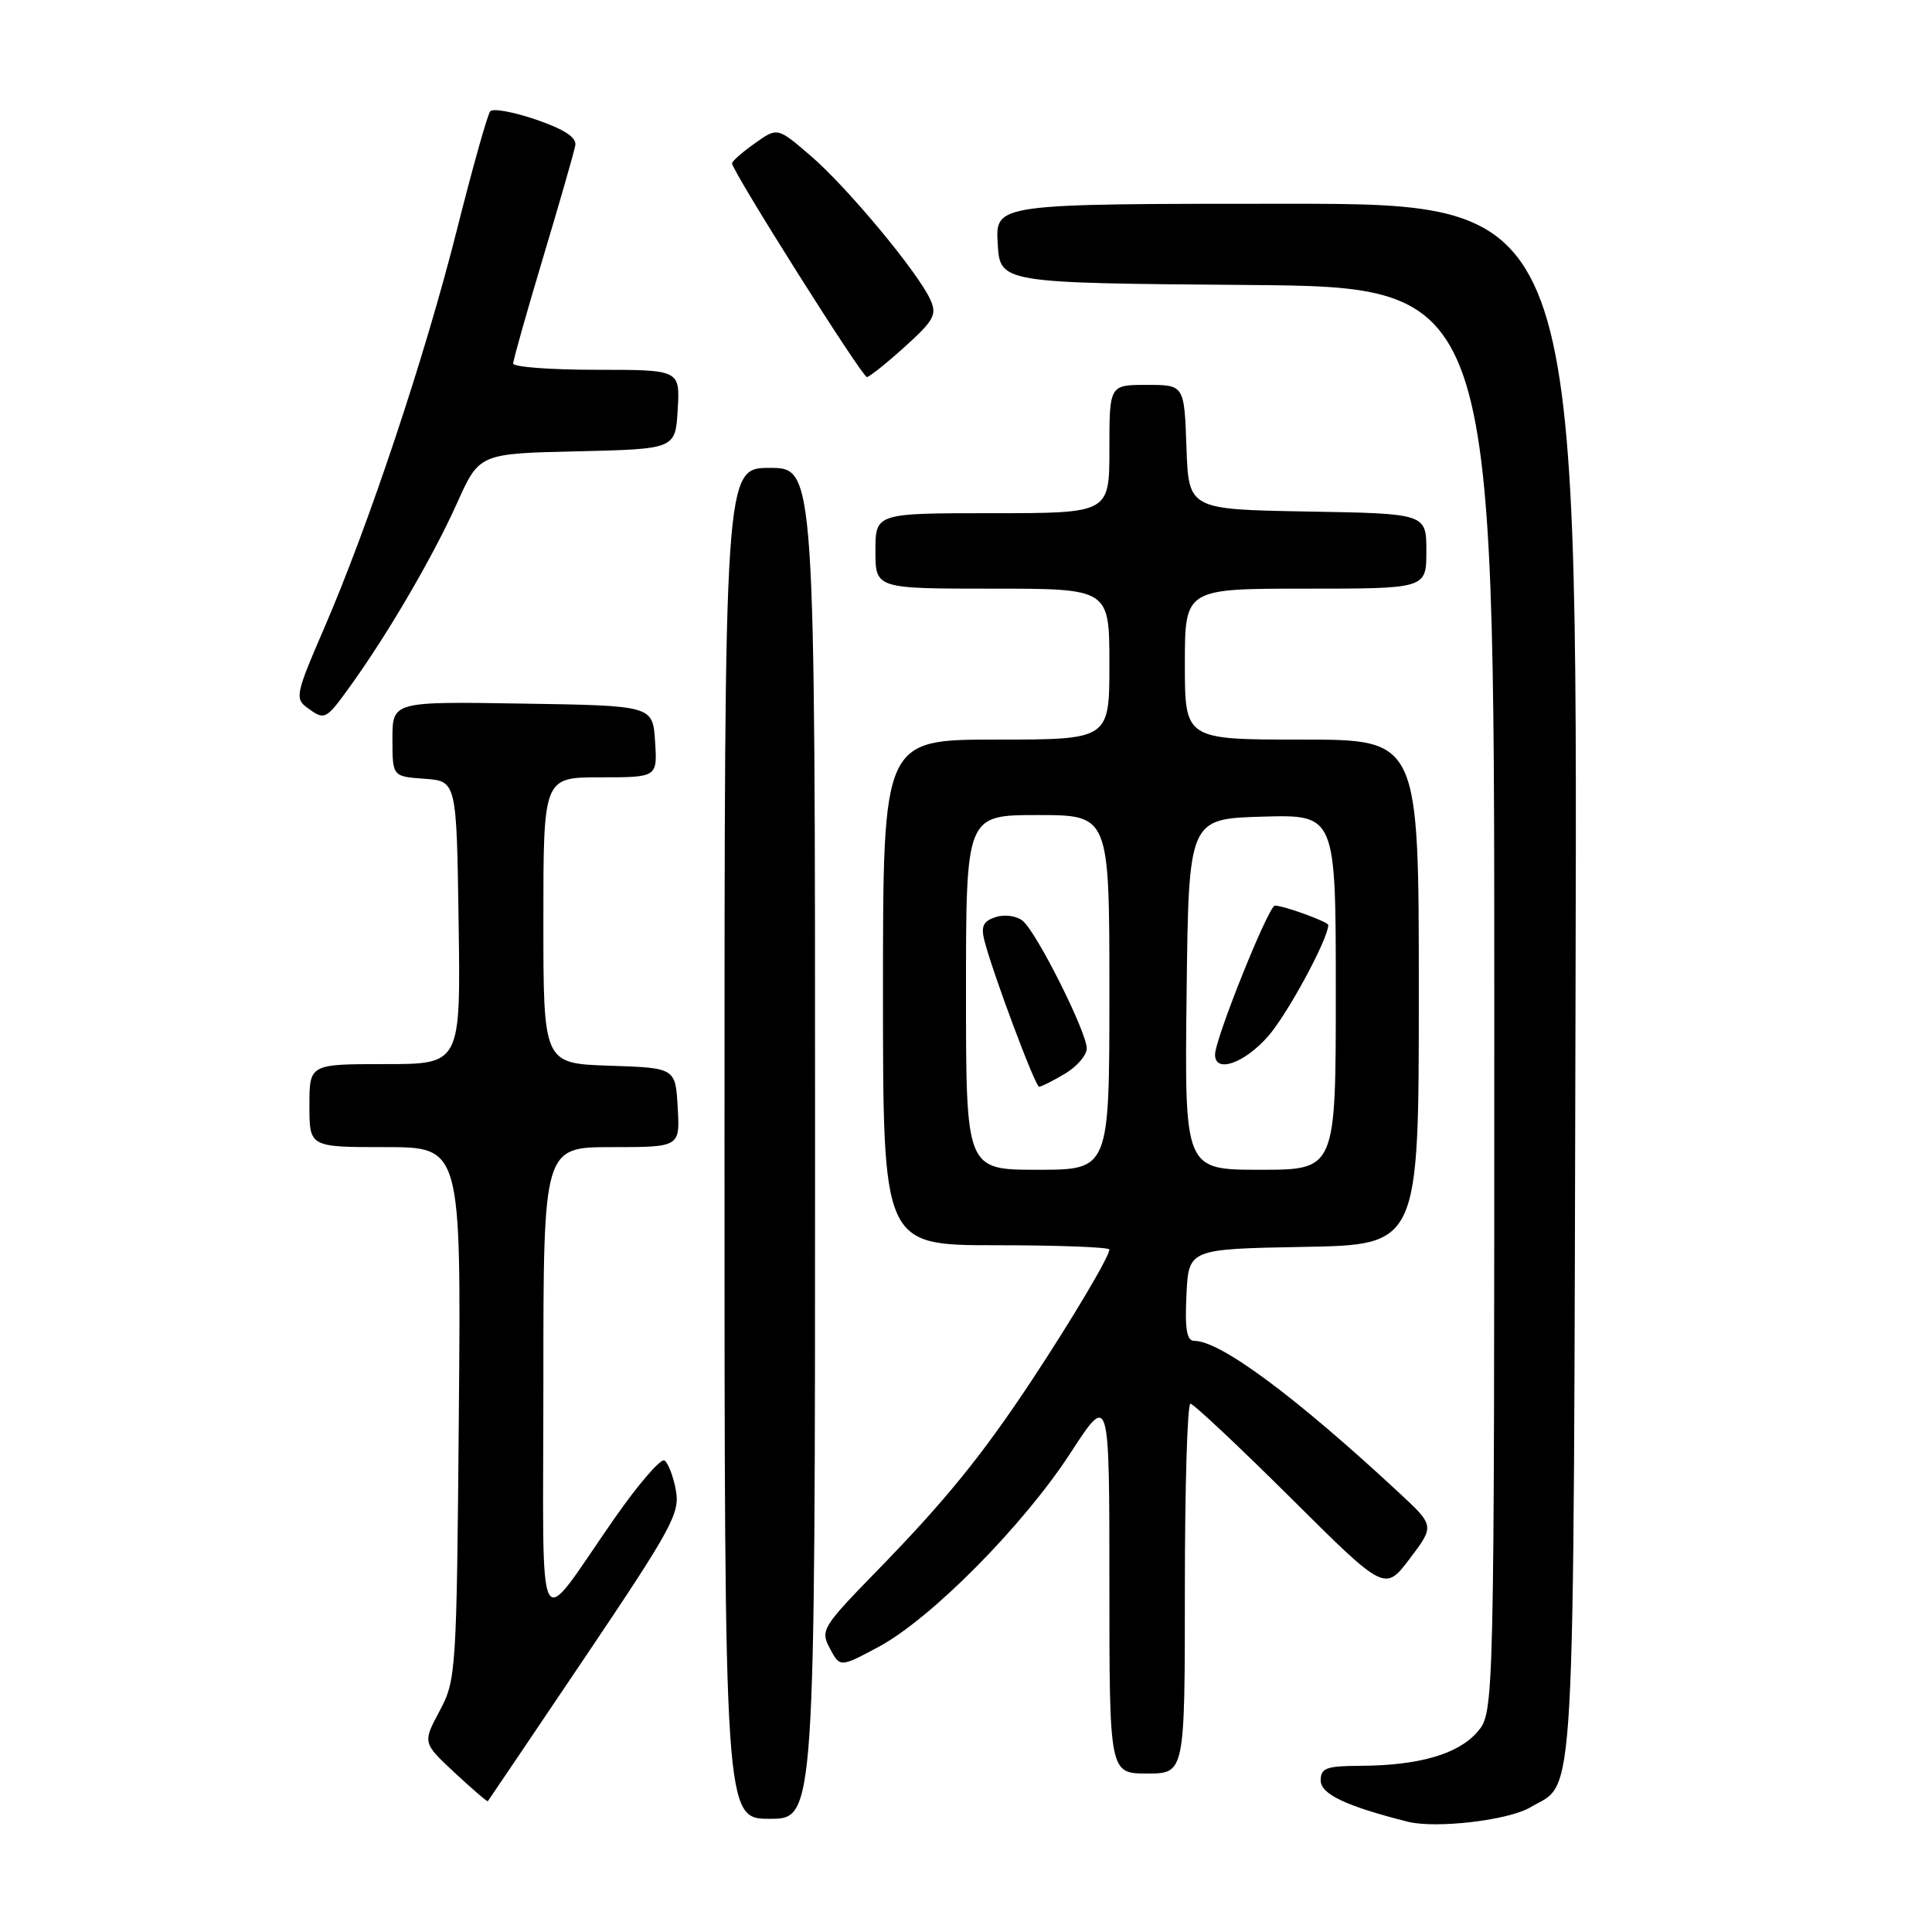 <?xml version="1.0" encoding="UTF-8" standalone="no"?>
<!DOCTYPE svg PUBLIC "-//W3C//DTD SVG 1.1//EN" "http://www.w3.org/Graphics/SVG/1.1/DTD/svg11.dtd" >
<svg xmlns="http://www.w3.org/2000/svg" xmlns:xlink="http://www.w3.org/1999/xlink" version="1.1" viewBox="0 0 256 256">
 <g >
 <path fill="currentColor"
d=" M 202.76 239.49 C 208.86 235.88 208.48 242.82 208.77 130.25 C 209.04 27.00 209.04 27.00 170.47 27.00 C 131.90 27.00 131.90 27.00 132.20 32.25 C 132.50 37.50 132.50 37.50 165.25 37.76 C 198.00 38.03 198.00 38.03 198.00 132.46 C 198.00 226.89 198.00 226.89 195.75 229.50 C 193.21 232.44 188.01 233.94 180.25 233.98 C 175.75 234.00 175.00 234.27 175.00 235.92 C 175.00 237.73 178.34 239.31 186.50 241.38 C 190.24 242.33 199.84 241.21 202.76 239.49 Z  M 108.00 151.50 C 108.00 62.00 108.00 62.00 102.00 62.00 C 96.00 62.00 96.00 62.00 96.00 151.50 C 96.00 241.00 96.00 241.00 102.00 241.00 C 108.00 241.00 108.00 241.00 108.00 151.50 Z  M 77.49 219.64 C 89.09 202.41 90.13 200.49 89.55 197.43 C 89.21 195.58 88.52 193.82 88.04 193.52 C 87.55 193.22 84.56 196.69 81.39 201.24 C 70.82 216.39 72.00 218.67 72.00 183.13 C 72.00 152.00 72.00 152.00 81.05 152.00 C 90.10 152.00 90.10 152.00 89.80 146.75 C 89.50 141.50 89.50 141.50 80.75 141.21 C 72.00 140.92 72.00 140.92 72.00 121.96 C 72.00 103.00 72.00 103.00 79.55 103.00 C 87.11 103.00 87.11 103.00 86.80 98.25 C 86.50 93.50 86.50 93.50 69.25 93.23 C 52.00 92.95 52.00 92.95 52.00 97.92 C 52.00 102.89 52.00 102.89 56.25 103.19 C 60.50 103.50 60.50 103.50 60.77 122.25 C 61.04 141.00 61.04 141.00 51.02 141.00 C 41.00 141.00 41.00 141.00 41.00 146.50 C 41.00 152.00 41.00 152.00 51.05 152.00 C 61.10 152.00 61.10 152.00 60.80 187.25 C 60.51 221.61 60.44 222.61 58.25 226.71 C 56.00 230.93 56.00 230.93 60.24 234.89 C 62.58 237.06 64.56 238.77 64.64 238.67 C 64.72 238.58 70.50 230.01 77.49 219.64 Z  M 157.00 210.50 C 157.00 197.03 157.33 186.00 157.74 186.00 C 158.14 186.00 164.10 191.60 170.99 198.44 C 183.50 210.89 183.50 210.89 186.80 206.53 C 190.10 202.17 190.10 202.17 185.30 197.72 C 171.57 184.98 161.70 177.67 158.24 177.67 C 157.25 177.67 156.99 176.13 157.21 171.58 C 157.50 165.50 157.50 165.50 172.75 165.22 C 188.00 164.95 188.00 164.95 188.00 131.47 C 188.00 98.00 188.00 98.00 172.50 98.00 C 157.00 98.00 157.00 98.00 157.00 88.00 C 157.00 78.00 157.00 78.00 173.00 78.00 C 189.00 78.00 189.00 78.00 189.00 73.03 C 189.00 68.05 189.00 68.05 173.25 67.78 C 157.50 67.50 157.50 67.50 157.21 59.25 C 156.92 51.00 156.92 51.00 151.96 51.00 C 147.00 51.00 147.00 51.00 147.00 59.50 C 147.00 68.00 147.00 68.00 131.50 68.00 C 116.00 68.00 116.00 68.00 116.00 73.00 C 116.00 78.00 116.00 78.00 131.50 78.00 C 147.00 78.00 147.00 78.00 147.00 88.00 C 147.00 98.00 147.00 98.00 132.00 98.00 C 117.00 98.00 117.00 98.00 117.00 131.50 C 117.00 165.00 117.00 165.00 132.00 165.00 C 140.25 165.00 147.00 165.26 147.00 165.57 C 147.00 166.50 141.98 174.94 136.65 183.00 C 130.07 192.93 125.21 198.91 116.14 208.21 C 108.92 215.62 108.68 216.03 109.97 218.44 C 111.31 220.95 111.31 220.95 116.40 218.23 C 123.36 214.50 135.57 202.17 141.83 192.55 C 147.00 184.59 147.00 184.59 147.00 209.80 C 147.00 235.00 147.00 235.00 152.00 235.00 C 157.00 235.00 157.00 235.00 157.00 210.50 Z  M 46.50 90.79 C 51.44 83.92 57.41 73.69 60.55 66.69 C 63.50 60.10 63.50 60.10 76.50 59.80 C 89.50 59.50 89.50 59.50 89.80 54.25 C 90.10 49.00 90.10 49.00 79.05 49.00 C 72.97 49.00 68.00 48.63 68.00 48.17 C 68.00 47.71 69.79 41.37 71.98 34.07 C 74.17 26.77 76.08 20.11 76.23 19.27 C 76.42 18.21 74.80 17.15 71.06 15.86 C 68.06 14.83 65.32 14.33 64.96 14.74 C 64.60 15.16 62.61 22.25 60.53 30.50 C 56.32 47.23 48.82 69.70 42.87 83.43 C 39.23 91.82 39.07 92.58 40.66 93.74 C 43.06 95.50 43.14 95.45 46.50 90.79 Z  M 119.90 45.94 C 123.77 42.45 124.18 41.68 123.27 39.69 C 121.61 36.05 112.27 24.82 107.46 20.68 C 103.01 16.85 103.01 16.85 100.01 19.00 C 98.35 20.17 97.00 21.36 97.00 21.64 C 97.00 22.66 114.25 50.00 114.87 49.96 C 115.21 49.94 117.48 48.13 119.90 45.94 Z  M 128.00 131.50 C 128.00 108.00 128.00 108.00 137.50 108.00 C 147.00 108.00 147.00 108.00 147.00 131.50 C 147.00 155.00 147.00 155.00 137.50 155.00 C 128.00 155.00 128.00 155.00 128.00 131.50 Z  M 141.10 142.28 C 142.69 141.34 144.00 139.83 144.00 138.92 C 144.00 136.76 137.39 123.57 135.53 122.03 C 134.73 121.36 133.16 121.13 131.96 121.51 C 130.30 122.04 129.96 122.72 130.43 124.60 C 131.50 128.83 137.17 144.00 137.69 144.00 C 137.97 144.00 139.50 143.23 141.10 142.28 Z  M 157.23 131.75 C 157.50 108.50 157.50 108.50 167.25 108.21 C 177.00 107.93 177.00 107.93 177.00 131.46 C 177.00 155.00 177.00 155.00 166.98 155.00 C 156.96 155.00 156.96 155.00 157.23 131.75 Z  M 168.04 137.30 C 170.61 134.37 176.00 124.40 176.00 122.57 C 176.00 122.14 170.10 120.00 168.93 120.00 C 168.09 120.00 160.99 137.68 161.00 139.75 C 161.00 142.25 164.87 140.91 168.04 137.30 Z "/>
</g>
</svg>